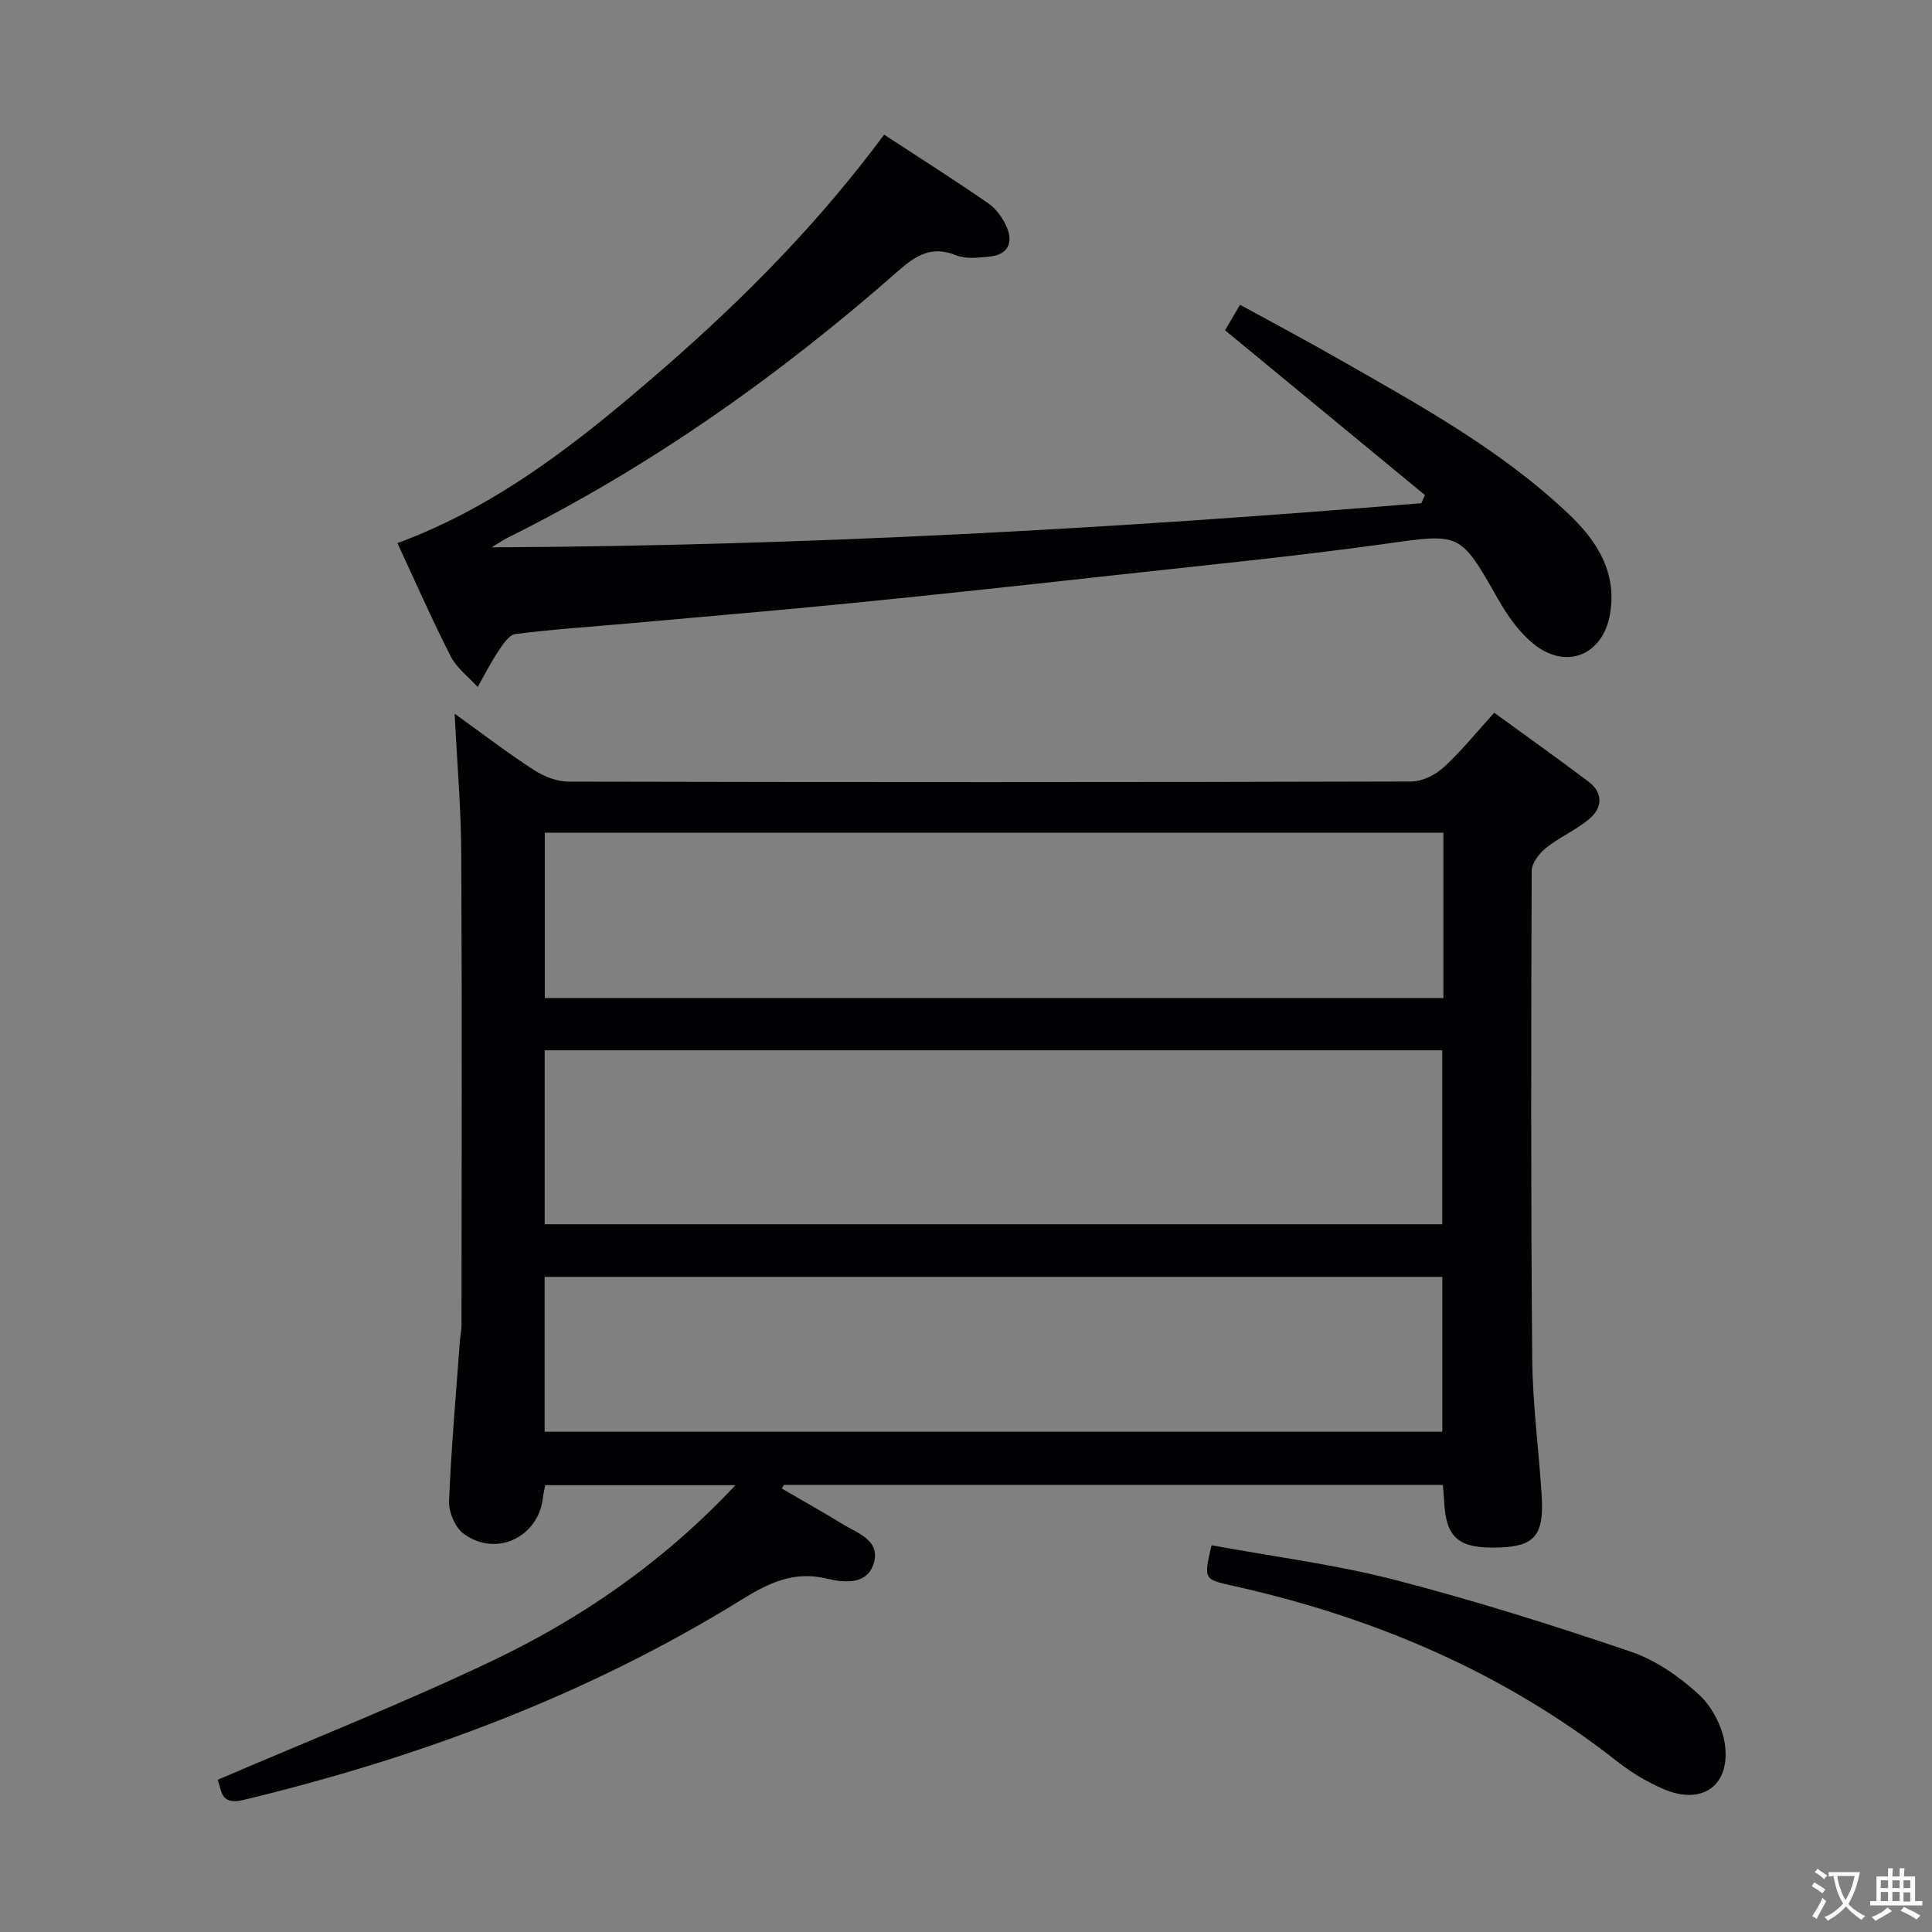<svg enable-background="new 0 0 400 400" viewBox="0 0 400 400" xmlns="http://www.w3.org/2000/svg"><rect x="0" y="0" width="400" height="400" fill="#808080" stroke="none"/><g fill="#010103"><path d="m94.13 147.77c5.85 4.2 10.99 8.14 16.4 11.65 2.08 1.35 4.81 2.41 7.24 2.41 58.16.13 116.32.14 174.48-.03 2.27-.01 4.99-1.4 6.72-3 3.65-3.35 6.78-7.26 10.39-11.24 6.66 4.85 13.14 9.46 19.49 14.24 3.05 2.29 2.99 5.34.3 7.66-2.73 2.35-6.21 3.82-9.04 6.07-1.41 1.13-2.98 3.16-2.99 4.79-.13 33.66-.18 67.33.11 100.99.08 9.45 1.37 18.89 1.96 28.35.51 8.14-1.45 10.46-8.65 10.73-8.59.32-11.23-1.92-11.56-9.81-.04-.97-.16-1.93-.26-3.15-45.6 0-91.01 0-136.42 0-.14.25-.28.5-.43.76 4.16 2.43 8.38 4.78 12.48 7.3 3.15 1.94 7.97 3.36 6.56 8.14-1.38 4.68-6.38 4.01-9.8 3.19-6.88-1.65-12.12 1.01-17.63 4.41-31.96 19.77-66.7 32.66-103.11 41.44-4.97 1.2-4.46-2.34-5.31-4.18 19.05-8.19 38.17-15.75 56.7-24.56 18.64-8.86 35.56-20.51 50.51-36.44-13.77 0-26.47 0-39.39 0-.17.91-.37 1.69-.46 2.49-.85 8.27-9.74 12.54-16.47 7.53-1.75-1.3-3.07-4.49-2.98-6.74.46-11.12 1.45-22.22 2.26-33.32.07-.99.32-1.98.32-2.97.02-32.5.12-64.99-.05-97.49-.03-9.44-.86-18.89-1.37-29.22zm18.64 105.7h185.83c0-12.24 0-24.12 0-36.02-62.12 0-123.83 0-185.83 0zm186.07-81.07c-62.26 0-123.99 0-186.05 0v34.23h186.05c0-11.49 0-22.61 0-34.23zm-186.08 124.03h185.85c0-10.97 0-21.55 0-32.07-62.14 0-123.89 0-185.85 0z"/><path d="m295.03 102.51c-13.68-11.28-27.37-22.56-41.4-34.13.79-1.35 1.76-3 3.11-5.28 6.99 3.84 13.84 7.46 20.56 11.31 16.62 9.49 33.44 18.7 47.48 32.01 5.88 5.58 10 12.04 8.57 20.64-1.43 8.58-9.08 11.74-15.85 6.25-3-2.43-5.42-5.87-7.35-9.28-7.93-13.97-7.77-13.61-23.48-11.42-18.59 2.59-37.28 4.42-55.94 6.48-18 1.99-36 3.94-54.02 5.74-15.54 1.55-31.11 2.85-46.67 4.25-7.78.7-15.59 1.2-23.33 2.19-1.34.17-2.63 2.19-3.57 3.6-1.57 2.35-2.84 4.9-4.24 7.36-1.9-2.1-4.35-3.92-5.59-6.35-3.85-7.54-7.25-15.31-11.03-23.43 21.23-7.83 38.39-21.66 55.07-36.15 16.73-14.54 32.25-30.26 45.7-48.42 7.45 4.87 14.59 9.39 21.54 14.2 1.68 1.16 3.1 3.14 3.89 5.04 1.34 3.22.11 5.64-3.58 6-2.3.22-4.91.56-6.93-.26-4.99-2.03-8.25-.07-11.91 3.15-24.72 21.75-51.42 40.65-80.98 55.33-.72.36-1.38.82-3.3 1.98 65.22-.31 128.9-3.88 192.5-9.14.23-.56.49-1.11.75-1.67z"/><path d="m250.84 319.93c12.59 2.32 25.42 3.94 37.84 7.14 16.49 4.25 32.77 9.4 48.91 14.87 5.18 1.76 10.12 5.19 14.18 8.93 2.77 2.55 4.95 6.84 5.39 10.58.99 8.41-4.91 12.33-12.74 8.96-3.32-1.43-6.55-3.33-9.39-5.57-23.7-18.64-50.67-30.05-79.91-36.55-5.92-1.31-5.91-1.34-4.28-8.36z"/></g><path d="m377.9 391.2c-.2.3-.4.5-.6.8-.7-.6-1.4-1-2.2-1.5.2-.3.4-.5.5-.8.6.4 1.4.8 2.3 1.5zm-1.8 6.1c-.2-.2-.5-.4-.9-.6.4-.6.8-1.2 1.2-1.9s.7-1.3.9-1.9c.3.3.5.5.8.7-.7 1.3-1.4 2.6-2 3.7zm2.2-9c-.3.3-.5.5-.6.8-.6-.6-1.3-1.1-2-1.5.3-.3.5-.5.6-.7.6.5 1.3.9 2 1.4zm.3.2v-.9h2 4.5c-.3 1.3-.6 2.5-1 3.6s-.9 2.1-1.4 3c.4.5 1 1 1.6 1.4s1.2.8 1.9 1.1c-.3.2-.5.4-.8.8-.4-.3-1-.7-1.6-1.2s-1.2-1.1-1.6-1.6c-.5.6-1.1 1.1-1.7 1.6s-1.4.9-2.1 1.4c-.1-.3-.3-.5-.7-.8.6-.2 1.2-.5 1.9-1s1.4-1.1 2-1.8c-.5-.8-.9-1.6-1.2-2.5s-.6-2-.8-3.2c-.4.1-.7.1-1 .1zm2.5 2.7c.3 1 .7 1.7 1 2.2.3-.5.6-1.1 1-2s.6-1.9.9-3h-3.2-.4c.1.9.3 1.8.7 2.8z" fill="#fcfafa"/><path d="m396.5 388.5v1.5 3.6h1.5v.9c-.4 0-1 0-1.7 0h-7.9c-.5 0-.9 0-1.2 0v-.9h1.3v-3.5c0-.7 0-1.2 0-1.6h2.4c0-.8 0-1.4 0-1.7h1c0 .3-.1.8-.1 1.7h1.5c0-.8 0-1.4 0-1.7h1c0 .3-.1.9-.1 1.7zm-8.2 9.2c-.2-.3-.5-.5-.8-.8.8-.3 1.4-.6 1.9-.9s1-.7 1.4-1.1c.3.3.6.5.9.8-1.6 1-2.8 1.6-3.4 2zm2.6-6.8v-1.6h-1.5v1.6zm0 2.7v-1.9h-1.5v1.9zm2.4-2.7v-1.6h-1.5v1.6zm0 2.7v-1.9h-1.5v1.9zm.2 2 .7-.8c.4.2.9.5 1.6.8s1.3.7 1.8 1c-.3.3-.5.5-.8.8-.4-.3-1.5-1-3.3-1.8zm2-4.7v-1.6h-1.4v1.6zm0 2.8v-1.9h-1.4v1.9z" fill="#fcfafa"/></svg>